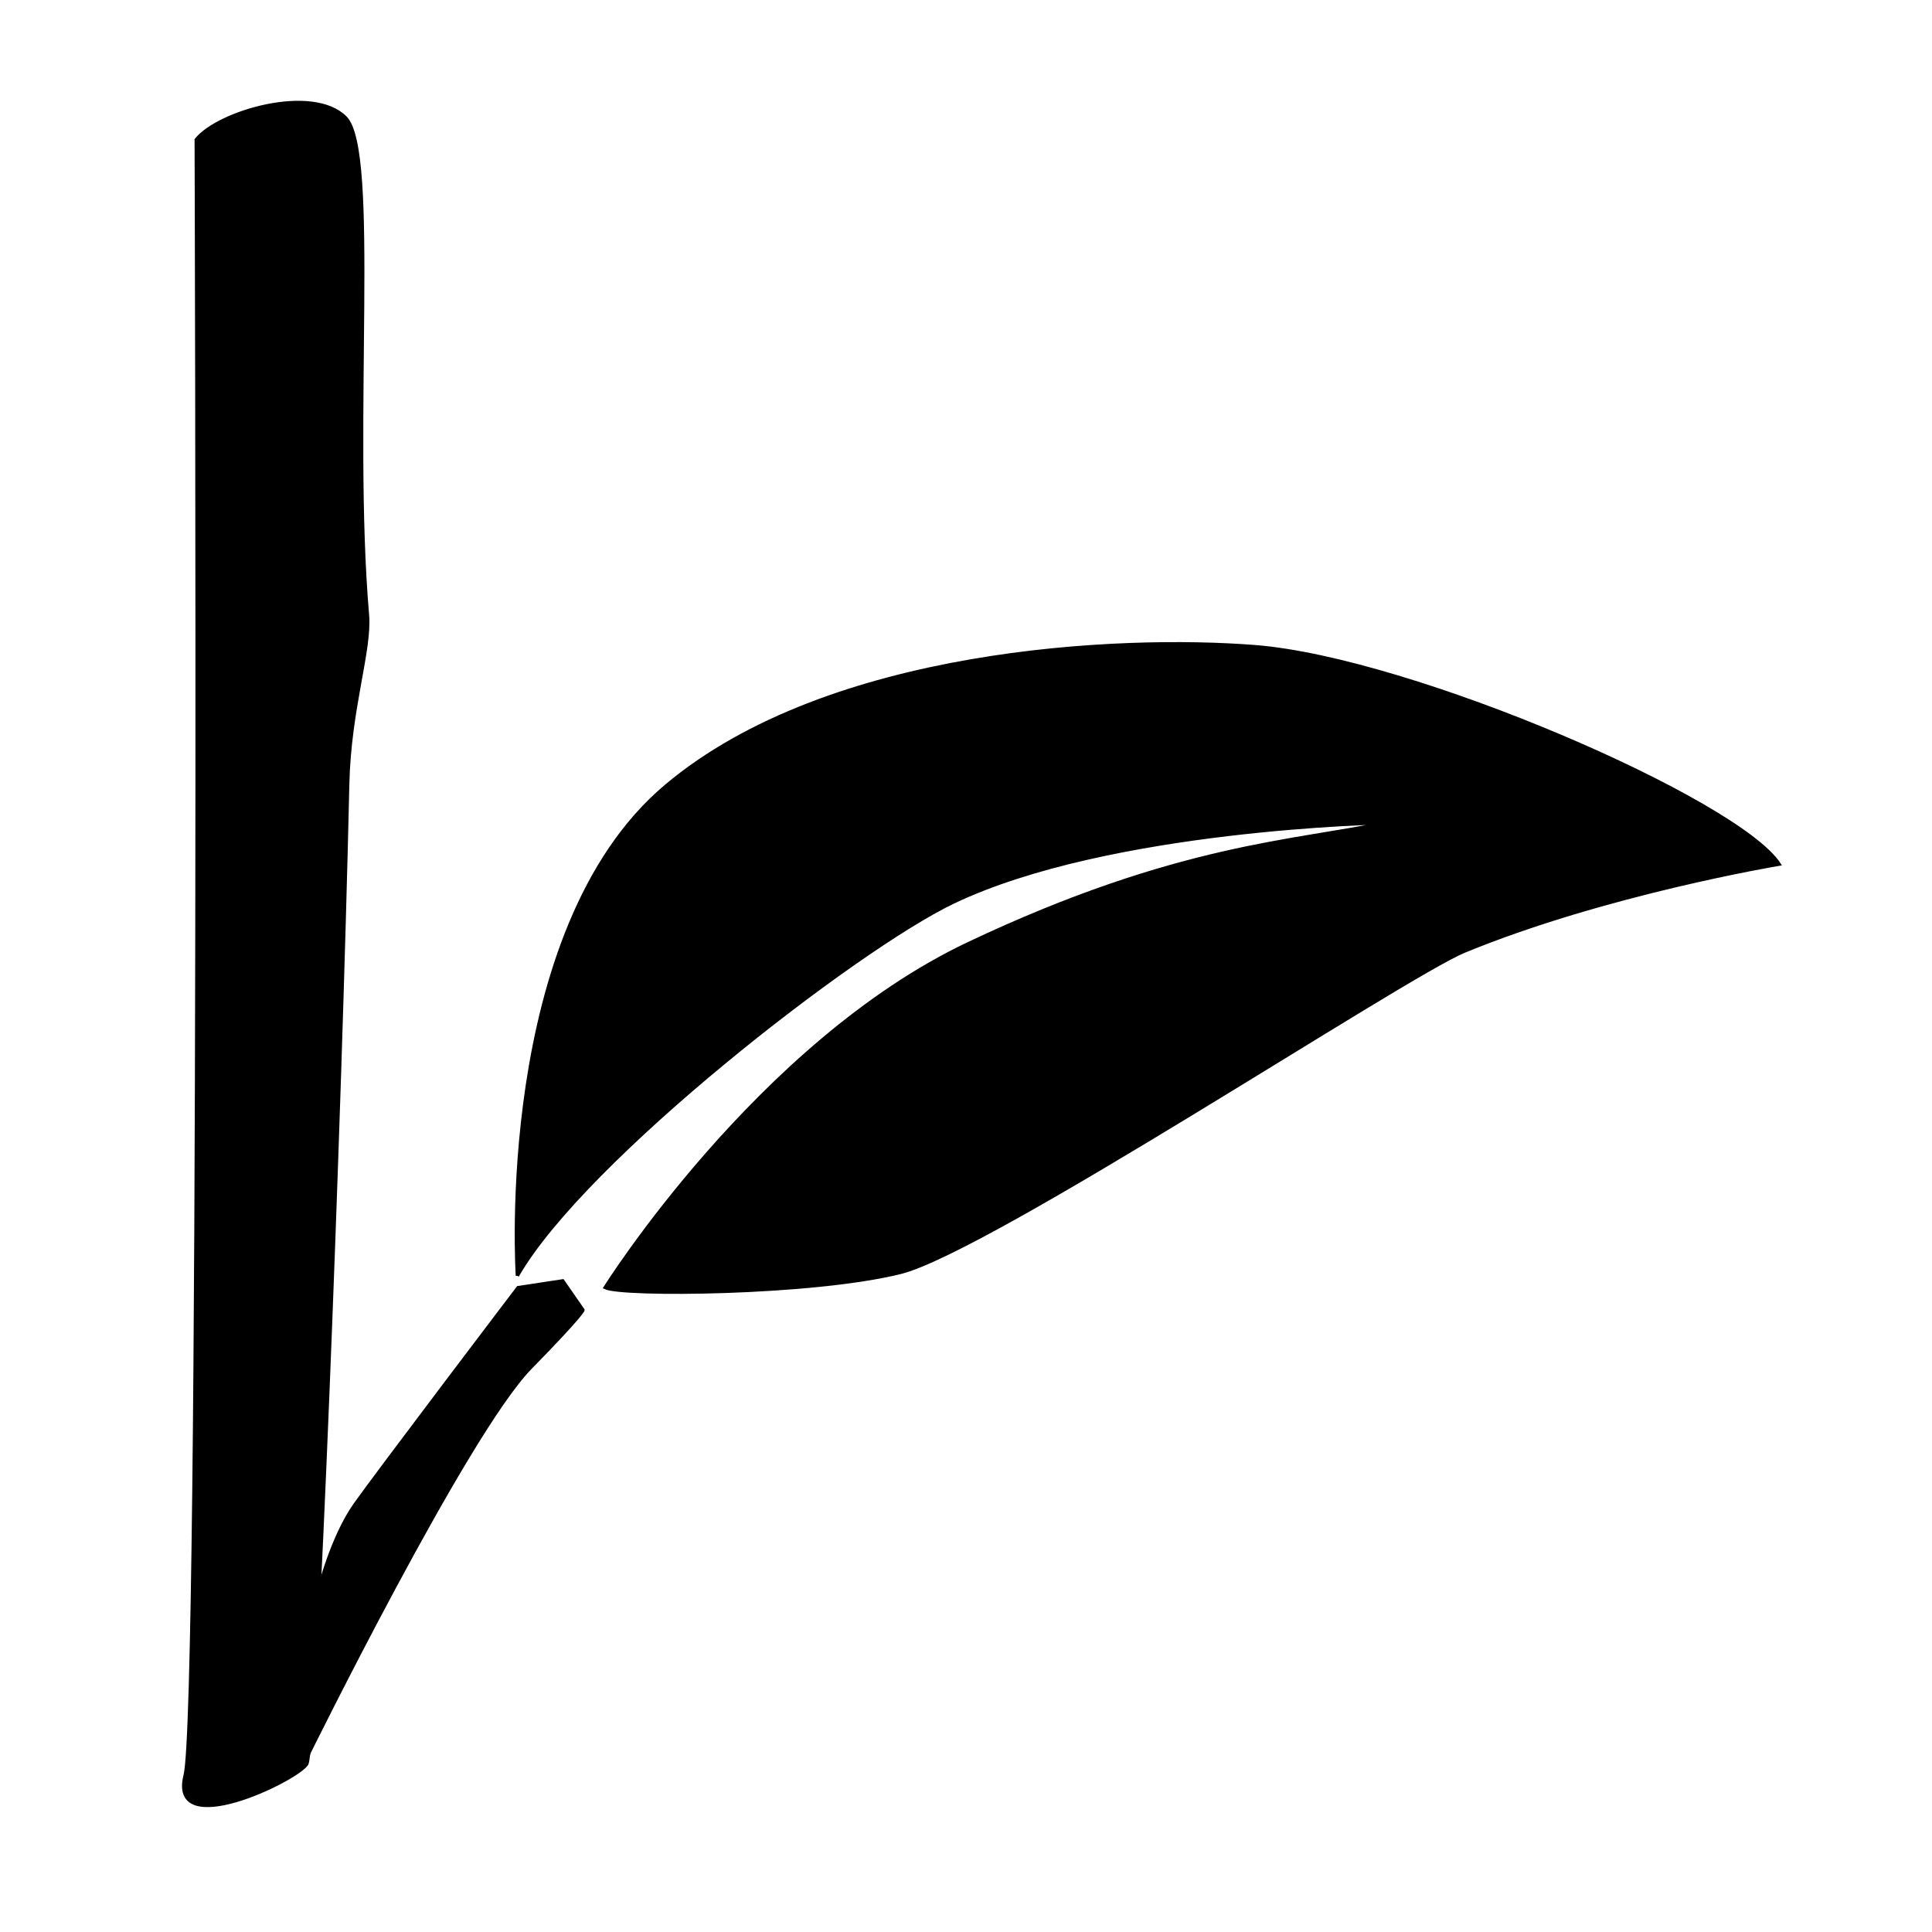 <?xml version="1.0" encoding="utf-8"?>
<!-- Generator: Adobe Illustrator 16.0.0, SVG Export Plug-In . SVG Version: 6.00 Build 0)  -->
<!DOCTYPE svg PUBLIC "-//W3C//DTD SVG 1.1//EN" "http://www.w3.org/Graphics/SVG/1.1/DTD/svg11.dtd">
<svg version="1.1" id="Layer_6" xmlns="http://www.w3.org/2000/svg" xmlns:xlink="http://www.w3.org/1999/xlink" x="0px" y="0px"
	 width="595.281px" height="595.281px" viewBox="0 0 595.281 595.281" enable-background="new 0 0 595.281 595.281"
	 xml:space="preserve">
<path stroke="#000000" stroke-miterlimit="10" d="M60.45,43.039c0,0,1.704,483.502-3.404,503.93
	c-5.107,20.43,34.045,1.701,37.453-3.406c2.777-4.166,10.306-198.445,12.642-301.922c0.528-23.402,7.029-41.201,6.087-52.192
	c-5.108-59.584,3.404-143.005-6.811-153.221C96.201,26.013,67.261,34.526,60.45,43.039z"/>
<path stroke="#000000" stroke-miterlimit="10" d="M159.406,393.108c0,0-7.023-106.407,45.75-150.882
	c50.193-42.296,139.866-46.277,181.528-42.988c48.52,3.832,148.753,47.456,161.521,67.034c0,0-53.627,8.938-97.039,26.814
	c-18.376,7.566-146.408,92.148-173.651,98.956c-27.243,6.808-85.973,7.236-91.082,4.684c0,0,47.244-75.334,111.939-105.979
	s101.289-31.286,128.532-37.242c0,0-85.118,1.491-133.215,24.473C263.619,292.348,179.835,357.356,159.406,393.108"/>
<path stroke="#000000" stroke-miterlimit="10" d="M94.39,541.723c0,0,49.254-100.105,69.061-120.314
	c16.189-16.519,16.189-17.769,16.189-17.769l-6.25-9l-13.771,2.085c0,0-42.988,56.604-50.223,66.819
	c-7.233,10.215-11.256,26.68-11.256,26.68L94.39,541.723z"/>
</svg>
